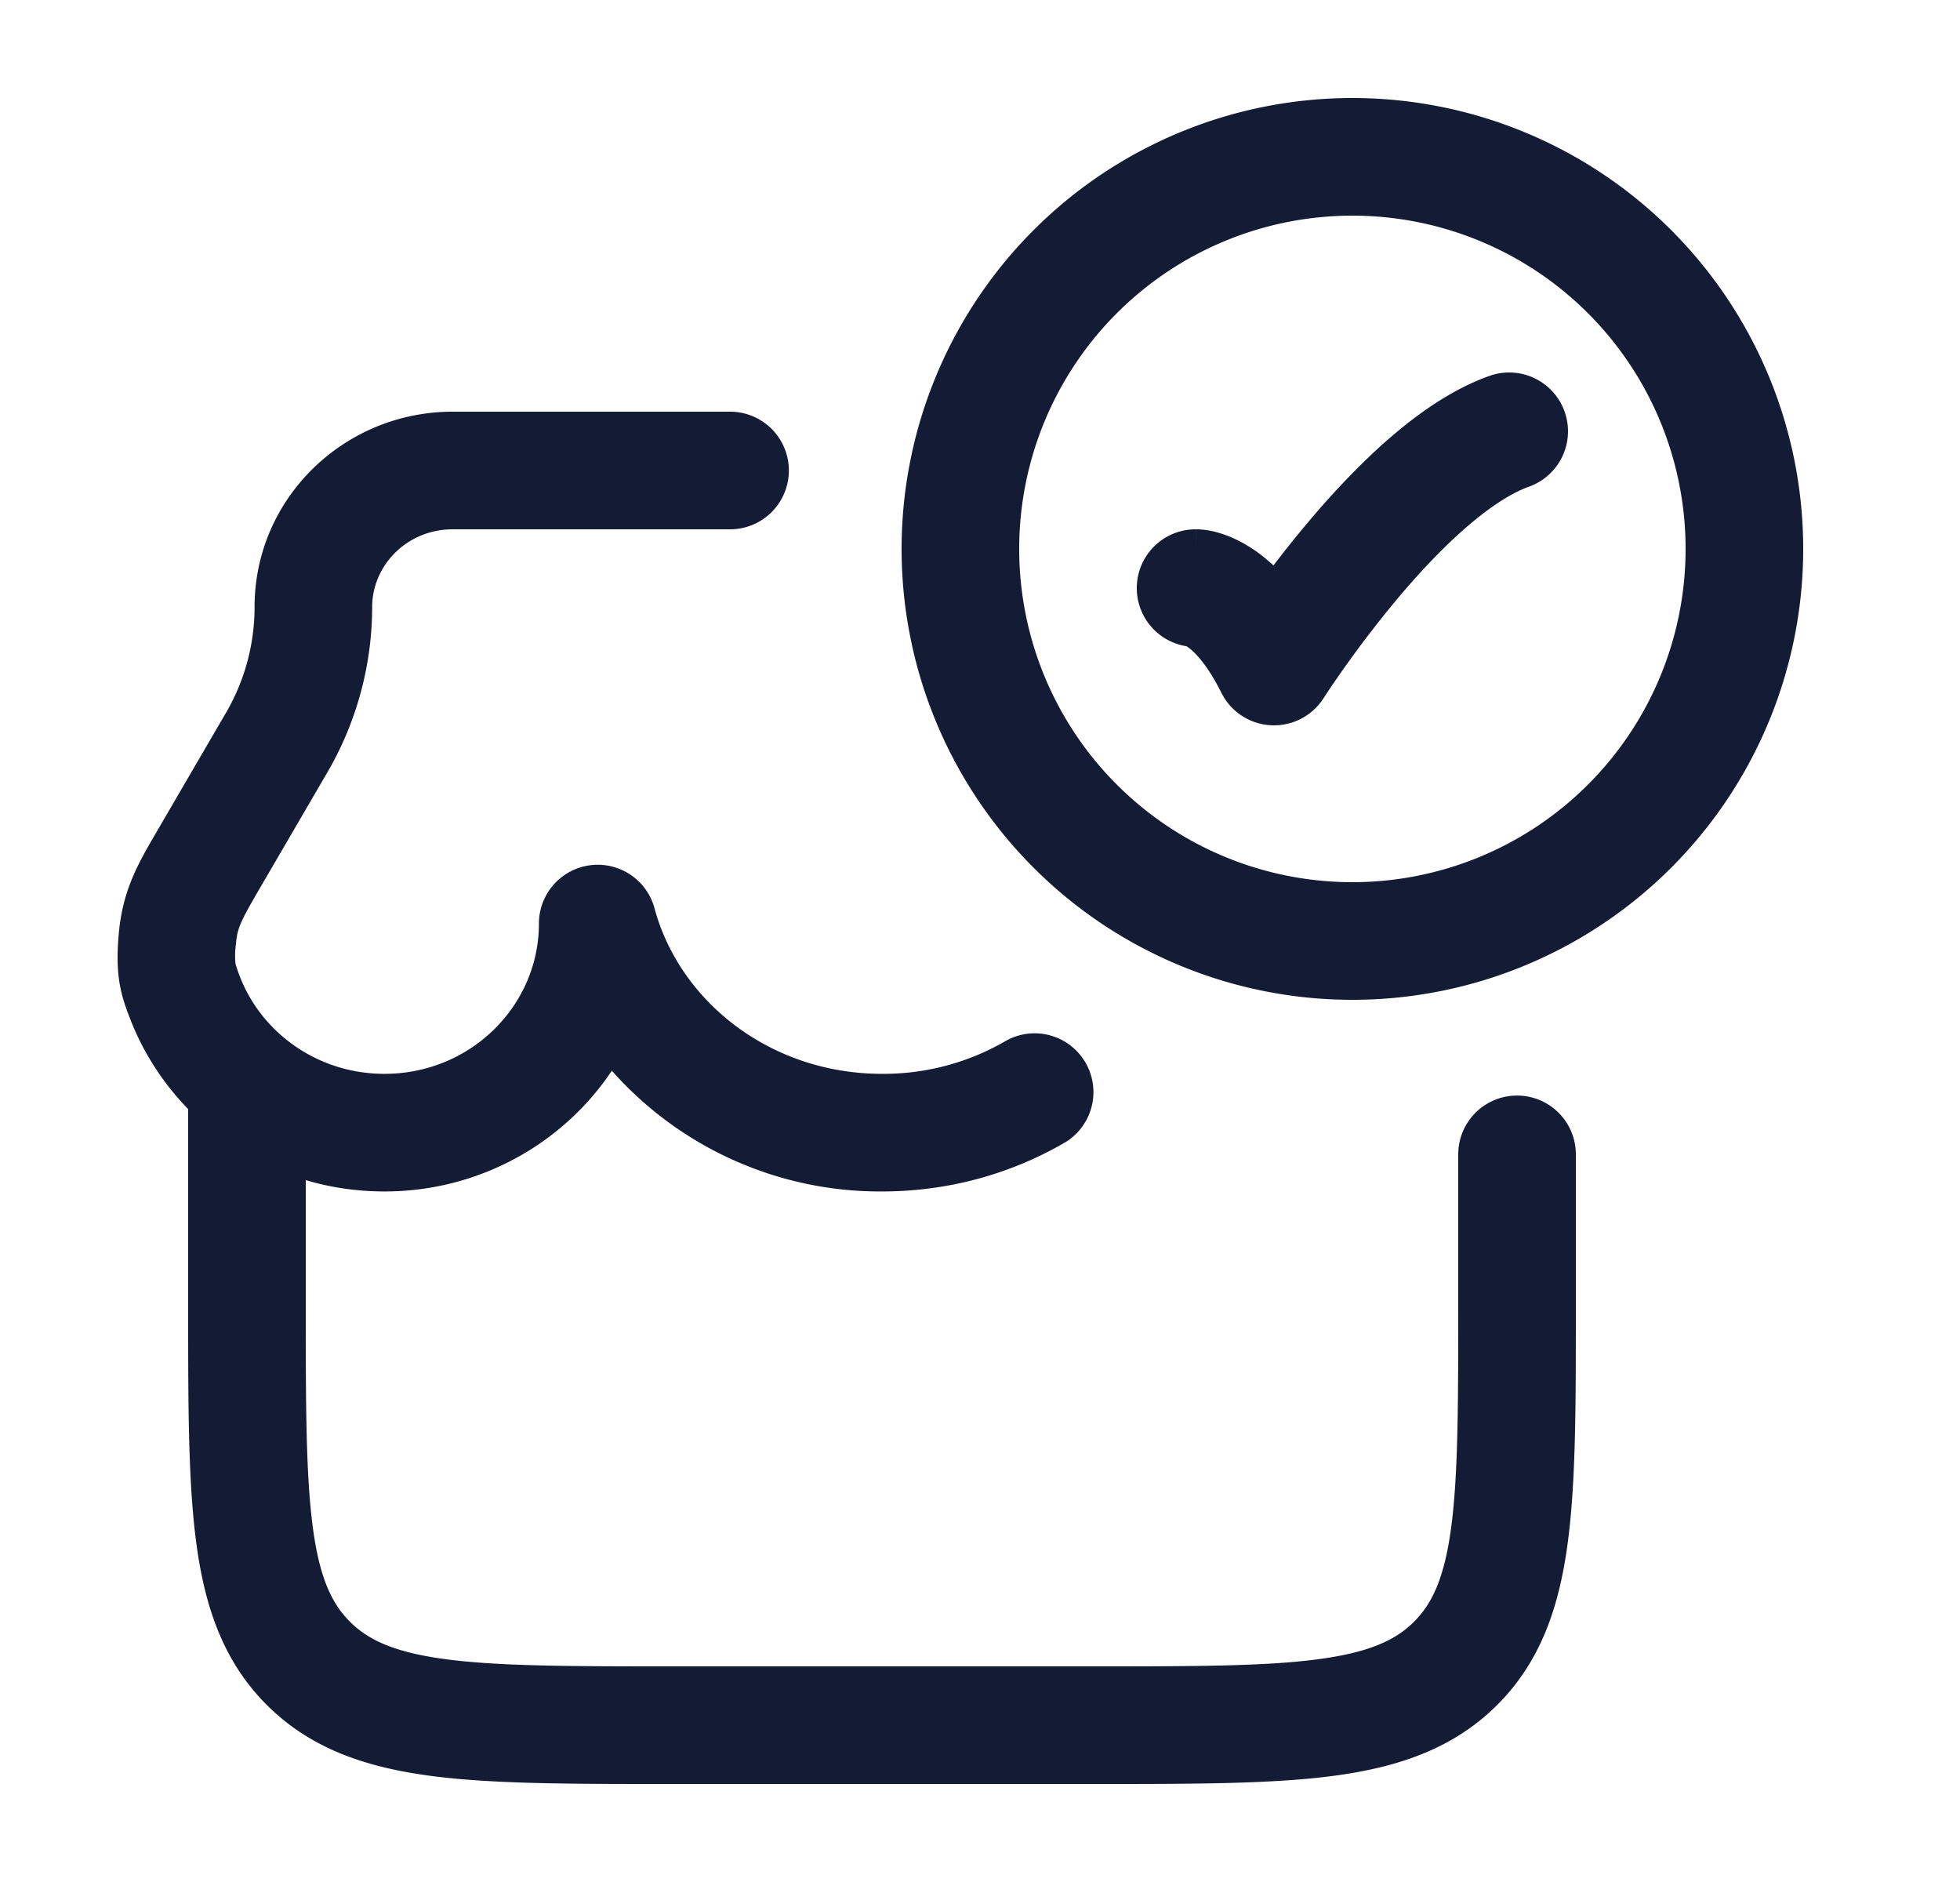 <svg xmlns="http://www.w3.org/2000/svg" width="25" height="24" fill="none"><path fill="#141B34" fill-rule="evenodd" d="M17.25 2.75a4.25 4.25 0 1 0 0 8.5 4.25 4.25 0 0 0 0-8.5M11.5 7A5.75 5.75 0 1 1 23 7a5.75 5.75 0 0 1-11.5 0m8.457-1.75a.75.75 0 0 1-.457.957c-.223.08-.504.26-.82.537-.308.27-.612.598-.883.924a14 14 0 0 0-.9 1.212l-.011.018-.003.004a.75.75 0 0 1-1.304-.067c-.205-.41-.377-.549-.433-.586l-.012-.008a.75.75 0 0 1 .116-1.491v.75c0-.75 0-.75.002-.75h.023a1 1 0 0 1 .097.008 1 1 0 0 1 .17.036c.129.037.278.101.437.207q.131.087.264.21c.12-.158.256-.329.402-.504.301-.361.66-.752 1.046-1.091.379-.332.826-.652 1.309-.823a.75.75 0 0 1 .957.457M4.747 7.742c0-.534.446-.992 1.027-.992h3.538a.75.75 0 0 0 0-1.5H5.774c-1.382 0-2.527 1.102-2.527 2.492 0 .472-.125.938-.366 1.35l-.867 1.488-.022.038c-.232.398-.43.738-.478 1.3-.019.224-.021.418.009.607.028.18.083.326.121.426l.006.016c.168.444.425.843.75 1.176v2.578c0 1.21 0 2.196.106 2.973.11.81.348 1.506.908 2.059.558.551 1.258.784 2.075.893.784.104 1.78.104 3.007.104h5.508c1.227 0 2.223 0 3.007-.104.817-.109 1.517-.342 2.075-.893.56-.553.798-1.248.908-2.06.106-.776.106-1.761.106-2.972v-2a.75.75 0 0 0-1.5 0v1.946c0 1.278-.002 2.16-.092 2.825-.087.64-.245.965-.476 1.193-.232.23-.564.387-1.218.474-.674.09-1.57.091-2.864.091h-5.4c-1.294 0-2.19-.002-2.864-.091-.654-.087-.986-.244-1.218-.474-.231-.228-.389-.552-.476-1.193-.09-.664-.092-1.547-.092-2.825v-1.618q.479.144 1.004.145c1.206 0 2.278-.609 2.9-1.54a4.57 4.57 0 0 0 3.446 1.54c.859 0 1.665-.231 2.351-.635a.75.75 0 0 0-.76-1.292 3.1 3.1 0 0 1-1.591.427c-1.421 0-2.58-.92-2.902-2.112a.75.75 0 0 0-1.474.196c0 1.044-.868 1.916-1.97 1.916-.489 0-.933-.172-1.276-.456a1.92 1.92 0 0 1-.624-.948 1 1 0 0 1 .005-.246c.017-.205.053-.283.3-.708l.868-1.489a4.2 4.2 0 0 0 .57-2.105" clip-rule="evenodd"/></svg>